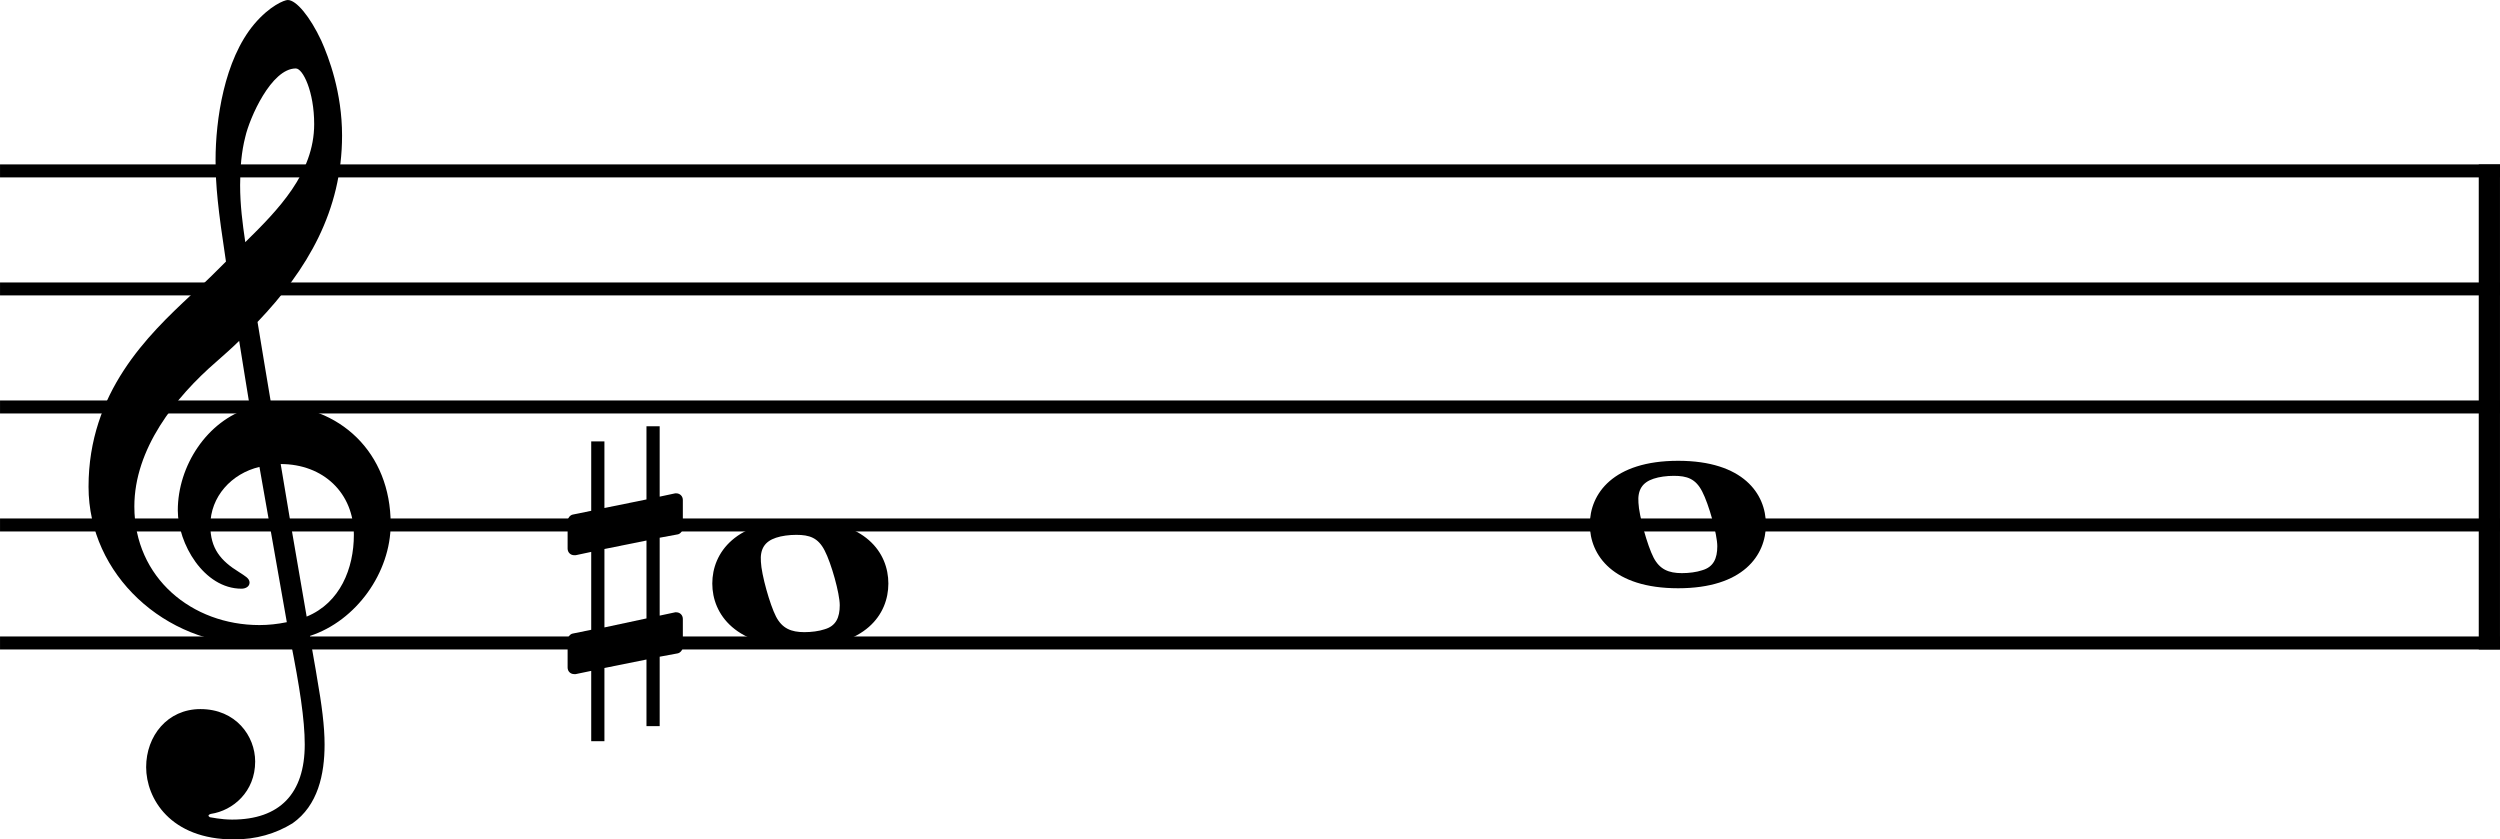 <?xml version="1.0" encoding="UTF-8" standalone="no"?>
<svg
   width="37.064mm"
   height="12.445mm"
   viewBox="0 0 525.32 176.39"
   version="1.2"
   id="svg229"
   sodipodi:docname="qual examples.svg"
   xmlns:inkscape="http://www.inkscape.org/namespaces/inkscape"
   xmlns:sodipodi="http://sodipodi.sourceforge.net/DTD/sodipodi-0.dtd"
   xmlns="http://www.w3.org/2000/svg"
   xmlns:svg="http://www.w3.org/2000/svg">
  <defs
     id="defs229" />
  <sodipodi:namedview
     id="namedview229"
     pagecolor="#505050"
     bordercolor="#eeeeee"
     borderopacity="1"
     inkscape:showpageshadow="0"
     inkscape:pageopacity="0"
     inkscape:pagecheckerboard="0"
     inkscape:deskcolor="#505050"
     inkscape:document-units="mm">
    <inkscape:page
       x="0"
       y="1.0227818e-12"
       width="525.32"
       height="176.39"
       id="page2"
       margin="0"
       bleed="0" />
  </sodipodi:namedview>
  <title
     id="title1">test1</title>
  <desc
     id="desc1">Generated by MuseScore Studio 4.5.2</desc>
  <polyline
     class="StaffLines"
     fill="none"
     stroke="#000000"
     stroke-width="2.73"
     stroke-linejoin="bevel"
     points="1225.94,2693.4 1751.26,2693.4"
     id="polyline46"
     transform="translate(-1225.94,-2657.487)" />
  <polyline
     class="StaffLines"
     fill="none"
     stroke="#000000"
     stroke-width="2.73"
     stroke-linejoin="bevel"
     points="1225.94,2718.2 1751.26,2718.2"
     id="polyline47"
     transform="translate(-1225.94,-2657.487)" />
  <polyline
     class="StaffLines"
     fill="none"
     stroke="#000000"
     stroke-width="2.73"
     stroke-linejoin="bevel"
     points="1225.94,2743 1751.26,2743"
     id="polyline48"
     transform="translate(-1225.94,-2657.487)" />
  <polyline
     class="StaffLines"
     fill="none"
     stroke="#000000"
     stroke-width="2.73"
     stroke-linejoin="bevel"
     points="1225.94,2767.8 1751.26,2767.8"
     id="polyline49"
     transform="translate(-1225.94,-2657.487)" />
  <polyline
     class="StaffLines"
     fill="none"
     stroke="#000000"
     stroke-width="2.73"
     stroke-linejoin="bevel"
     points="1225.94,2792.6 1751.26,2792.6"
     id="polyline50"
     transform="translate(-1225.94,-2657.487)" />
  <polyline
     class="BarLine"
     fill="none"
     stroke="#000000"
     stroke-width="4.46"
     stroke-linejoin="bevel"
     points="1749.03,2692.04 1749.03,2793.96"
     id="polyline100"
     transform="translate(-1225.94,-2657.487)" />
  <path
     class="Accidental"
     d="m 142.381,112.297 c 0.605,-0.093 1.101,-0.791 1.101,-1.395 v -5.843 c 0,-0.791 -0.605,-1.395 -1.395,-1.395 -0.093,0 -0.093,0 -0.201,0 l -3.271,0.697 V 89.574 h -2.775 v 15.376 l -8.835,1.798 V 92.752 h -2.775 v 14.585 l -3.875,0.791 c -0.589,0.108 -1.085,0.79 -1.085,1.395 v 0.201 5.751 -0.202 c 0,0.79 0.589,1.395 1.395,1.395 0.093,0 0.186,0 0.294,0 l 3.271,-0.698 v 16.368 l -3.875,0.79 c -0.589,0.093 -1.085,0.791 -1.085,1.395 v 5.75 c 0,0.791 0.589,1.38 1.395,1.38 0.093,0 0.186,0 0.294,0 l 3.271,-0.682 v 14.771 h 2.775 v -15.376 l 8.835,-1.783 v 13.997 h 2.775 v -14.585 l 3.767,-0.698 c 0.605,-0.108 1.101,-0.79 1.101,-1.395 v -5.844 c 0,-0.806 -0.605,-1.395 -1.395,-1.395 -0.093,0 -0.093,0 -0.201,0 l -3.271,0.698 v -16.368 l 3.767,-0.698 m -15.376,3.069 8.835,-1.782 v 16.368 l -8.835,1.891 v -16.477"
     id="path116"
     style="stroke-width:0.992" />
  <path
     class="Note"
     d="m 168.224,109.228 c -13.686,0 -18.553,6.944 -18.553,13.392 0,6.448 4.867,13.392 18.553,13.392 13.687,0 18.445,-6.944 18.445,-13.392 0,-6.448 -4.759,-13.392 -18.445,-13.392 m 5.053,23.002 c -1.193,0.403 -2.775,0.604 -4.263,0.604 -2.775,0 -4.665,-0.79 -5.952,-3.27 -1.287,-2.48 -3.069,-8.835 -3.177,-11.517 -0.201,-2.682 0.791,-4.263 3.177,-5.053 1.193,-0.403 2.775,-0.605 4.263,-0.605 2.775,0 4.573,0.605 5.952,3.286 1.395,2.666 3.177,9.021 3.177,11.501 0,2.573 -0.791,4.371 -3.177,5.053"
     id="path152"
     style="stroke-width:0.992" />
  <path
     class="Note"
     d="m 352.624,96.828 c -13.686,0 -18.553,6.944 -18.553,13.392 0,6.448 4.867,13.392 18.553,13.392 13.687,0 18.445,-6.944 18.445,-13.392 0,-6.448 -4.759,-13.392 -18.445,-13.392 m 5.053,23.002 c -1.193,0.403 -2.775,0.604 -4.263,0.604 -2.775,0 -4.665,-0.79 -5.952,-3.27 -1.287,-2.48 -3.069,-8.835 -3.177,-11.517 -0.201,-2.682 0.791,-4.263 3.177,-5.053 1.193,-0.403 2.775,-0.605 4.263,-0.605 2.775,0 4.573,0.605 5.952,3.286 1.395,2.666 3.177,9.021 3.177,11.501 0,2.573 -0.791,4.371 -3.177,5.053"
     id="path159"
     style="stroke-width:0.992" />
  <path
     class="Clef"
     d="m 74.354,112.39 c 0,7.053 -2.883,14.291 -9.92,17.174 -2.077,-11.904 -4.758,-27.683 -5.456,-32.054 8.928,0 15.376,6.061 15.376,14.88 m -14.089,18.352 c -1.984,0.403 -3.859,0.604 -5.751,0.604 -14.182,0 -26.288,-9.92 -26.288,-24.909 0,-12.09 8.525,-22.909 17.267,-30.458 1.674,-1.488 3.271,-2.867 4.759,-4.355 0.883,5.347 1.581,10.013 2.278,14.089 -9.036,2.681 -15.174,12.199 -15.174,21.53 0,6.944 5.456,16.461 13.392,16.461 0.79,0 1.689,-0.403 1.689,-1.287 0,-0.899 -0.992,-1.395 -2.185,-2.185 -3.875,-2.387 -6.061,-4.96 -6.061,-9.827 0,-6.045 4.464,-10.912 10.323,-12.292 l 5.751,32.628 M 51.538,28.768 c 0.899,-3.968 5.456,-14.384 10.618,-14.384 1.488,0 3.859,4.851 3.859,11.702 0,10.323 -7.626,18.058 -14.477,24.8 -0.589,-3.968 -1.085,-7.827 -1.085,-11.997 0,-3.673 0.295,-7.053 1.085,-10.121 M 30.706,161.2 c 0,6.557 5.053,15.19 18.445,15.19 4.665,0 8.742,-1.193 12.307,-3.379 5.363,-3.766 6.743,-10.323 6.743,-16.569 0,-3.859 -0.589,-8.323 -1.581,-13.981 -0.295,-1.984 -0.899,-4.96 -1.488,-8.835 9.718,-3.177 16.957,-13.299 16.957,-23.514 0,-14.973 -10.617,-25.095 -25.095,-25.095 C 56.002,79.065 55.01,73.206 54.111,67.657 64.635,56.637 71.874,44.237 71.874,28.473 c 0,-9.037 -2.774,-16.368 -4.371,-19.948 C 65.131,3.472 62.248,-3.4602799e-5 60.466,-3.4602799e-5 c -0.697,0 -3.766,1.193 -7.037,5.053 -6.355,7.548 -8.137,20.243 -8.137,28.566 0,5.363 0.496,10.23 2.185,21.343 -0.109,0.093 -5.27,5.347 -7.347,7.037 C 31.093,70.432 18.6,82.429 18.6,102.284 c 0,18.538 16.167,33.124 34.627,33.124 2.867,0 5.549,-0.295 7.827,-0.697 1.891,9.532 2.976,16.476 2.976,21.731 0,10.323 -5.255,15.779 -15.267,15.779 -2.387,0 -4.464,-0.496 -4.666,-0.496 -0.093,-0.109 -0.294,-0.202 -0.294,-0.295 0,-0.201 0.201,-0.31 0.496,-0.403 4.665,-0.697 9.315,-4.665 9.315,-11.005 0,-5.363 -4.061,-11.021 -11.501,-11.021 -6.944,0 -11.408,5.657 -11.408,12.199"
     id="path174"
     style="stroke-width:0.992" />
</svg>
